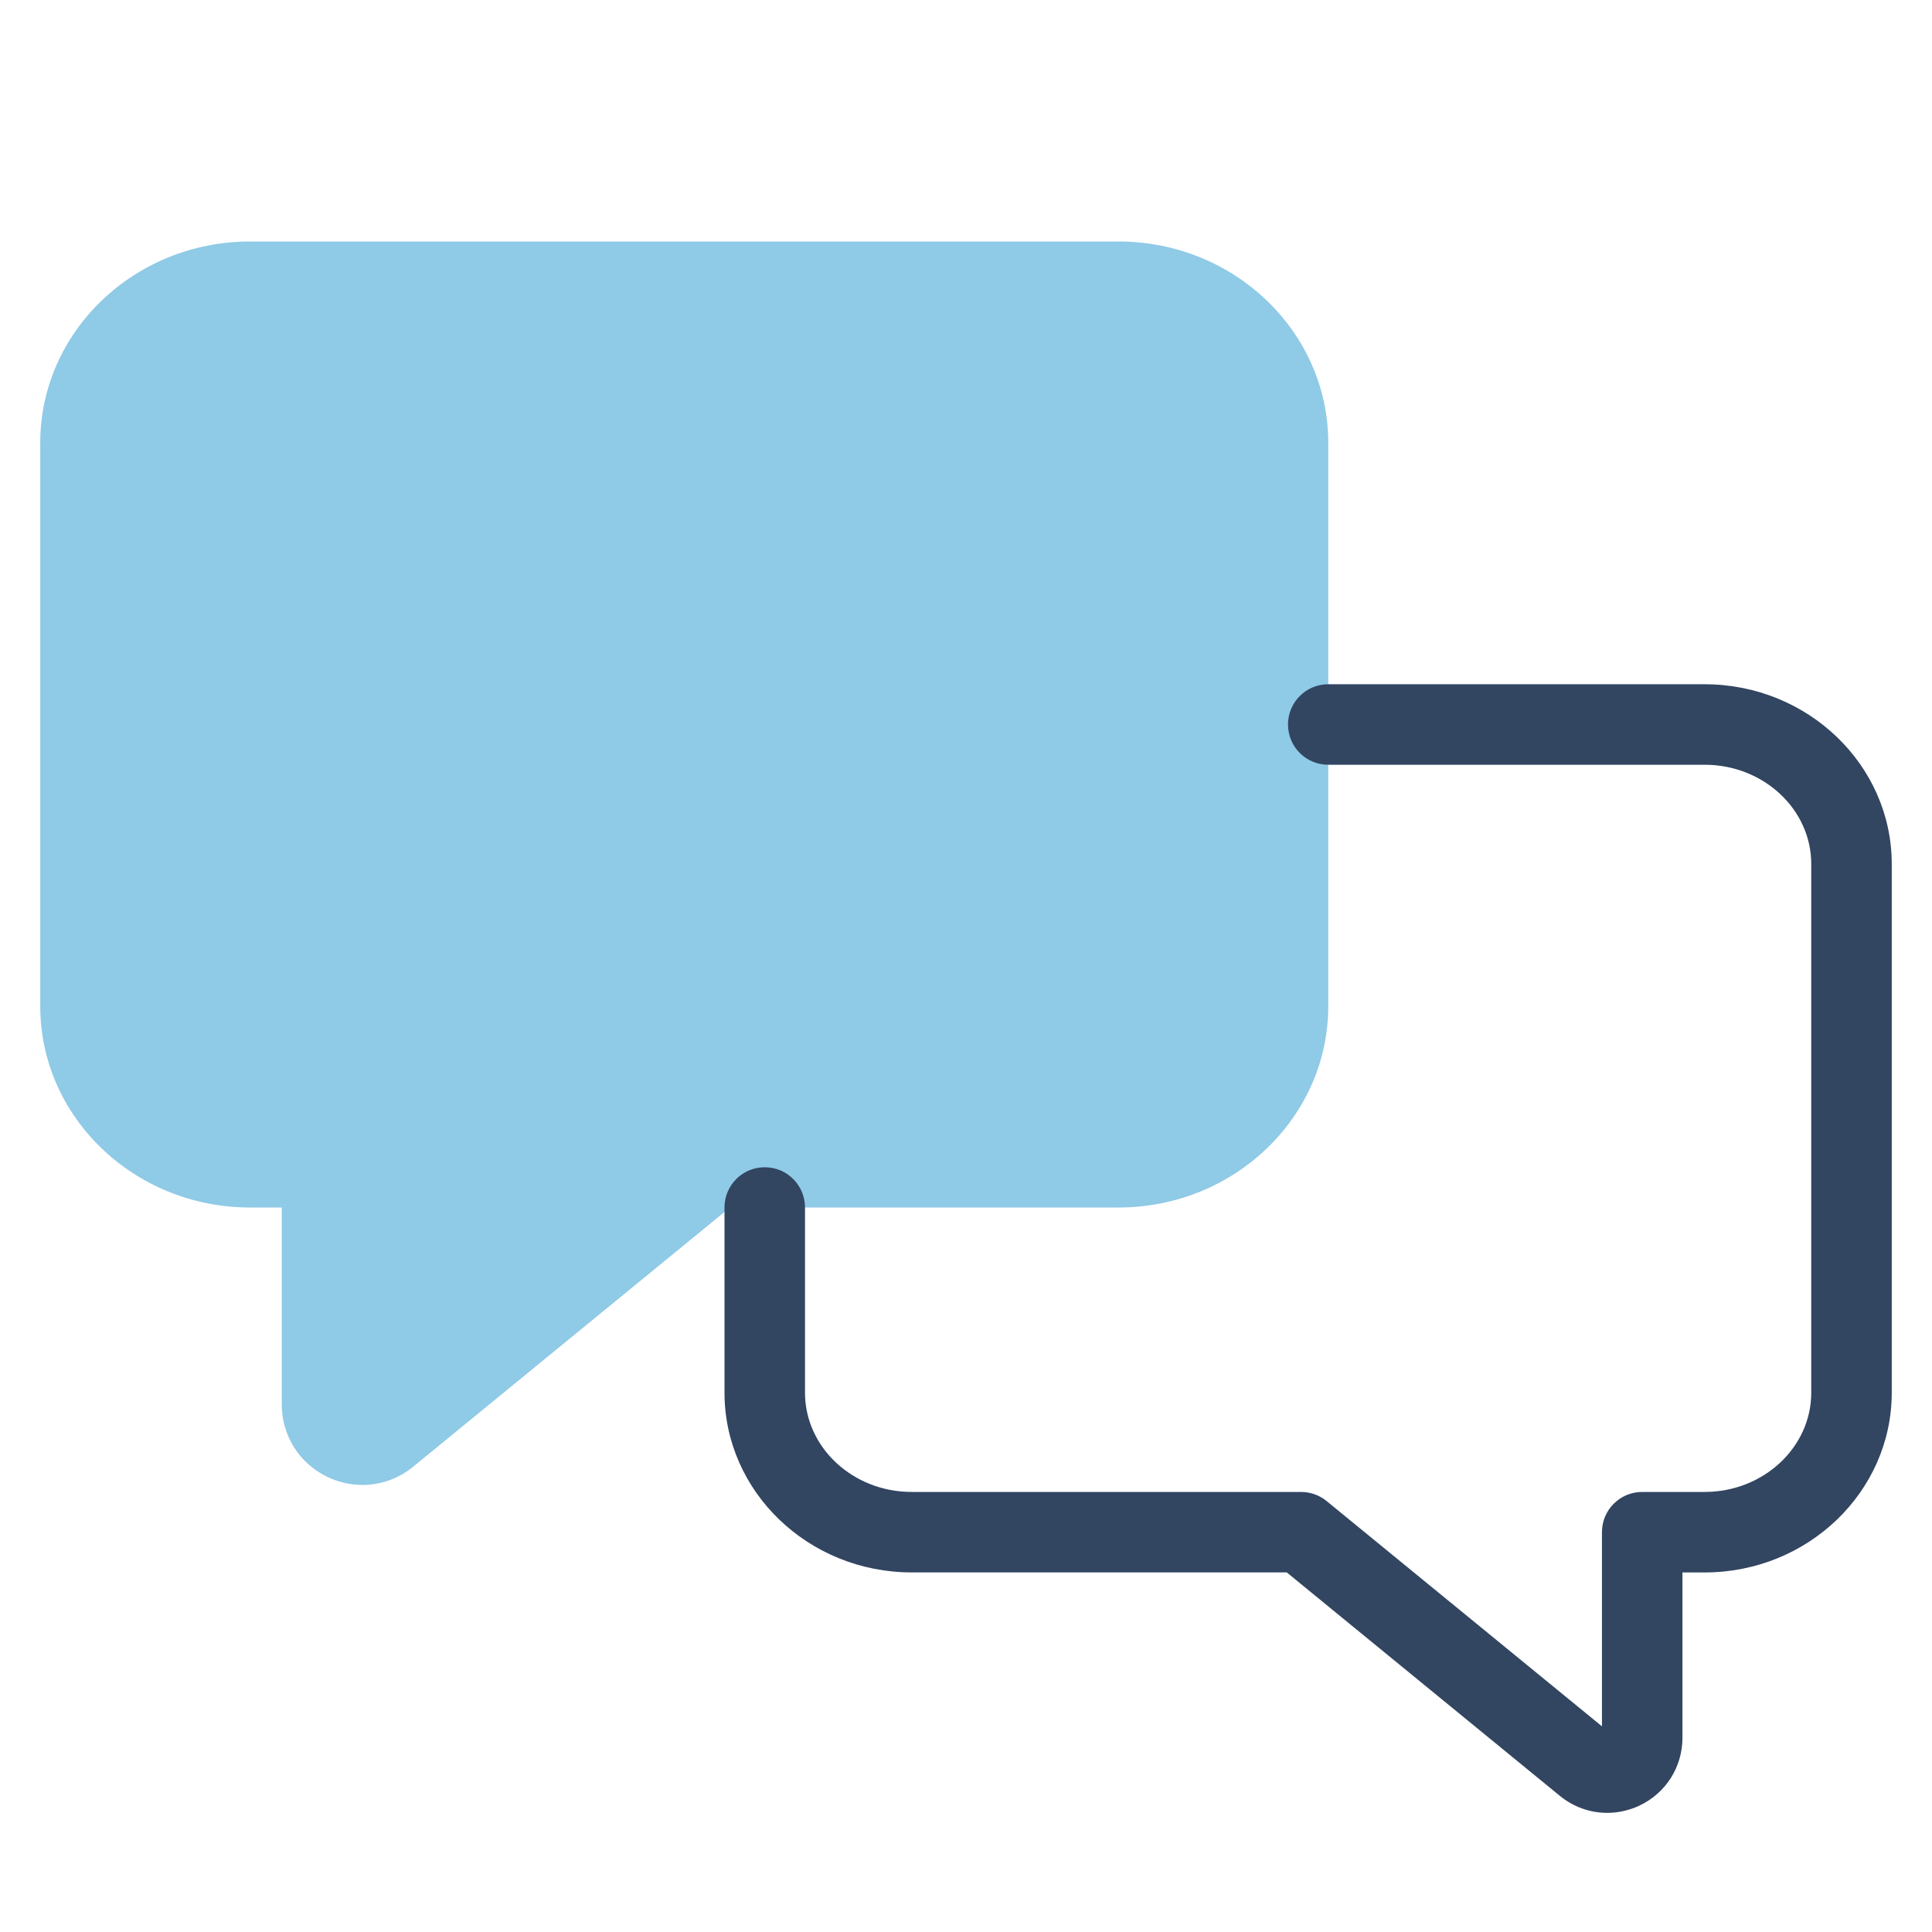 <svg xmlns="http://www.w3.org/2000/svg" width="100" height="100" baseProfile="basic" viewBox="0 0 48 48"><path fill="#8fcae6" d="M27.789,6H6.211C3.338,6,1,8.243,1,11v14c0,2.757,2.338,5,5.211,5h21.578C30.662,30,33,27.757,33,25	V11C33,8.243,30.662,6,27.789,6z"/><path fill="#8fcae6" d="M19.774,27.367c-0.351-0.429-0.98-0.49-1.407-0.142C18.367,27.226,8.553,27,8,27s-1,0.447-1,1v6.89	c0,0.781,0.438,1.474,1.145,1.808c0.276,0.131,0.569,0.195,0.86,0.195c0.45,0,0.895-0.154,1.261-0.454l9.367-7.664	C20.061,28.424,20.124,27.794,19.774,27.367z"/><path fill="#324561" d="M39.93,45.04c-0.421,0-0.836-0.144-1.179-0.425l-6.782-5.549h-9.319C20.086,39.066,18,37.062,18,34.6	V30c0-0.553,0.447-1,1-1s1,0.447,1,1v4.6c0,1.36,1.188,2.467,2.649,2.467h9.677c0.23,0,0.454,0.08,0.633,0.226L39.8,42.89v-4.823	c0-0.553,0.447-1,1-1h1.551C43.812,37.066,45,35.96,45,34.6V21.467C45,20.106,43.812,19,42.351,19H33c-0.553,0-1-0.447-1-1	s0.447-1,1-1h9.351C44.914,17,47,19.004,47,21.467V34.6c0,2.463-2.086,4.467-4.649,4.467H41.8v4.104	c0,0.729-0.409,1.375-1.067,1.688C40.475,44.98,40.2,45.04,39.93,45.04z"/></svg>